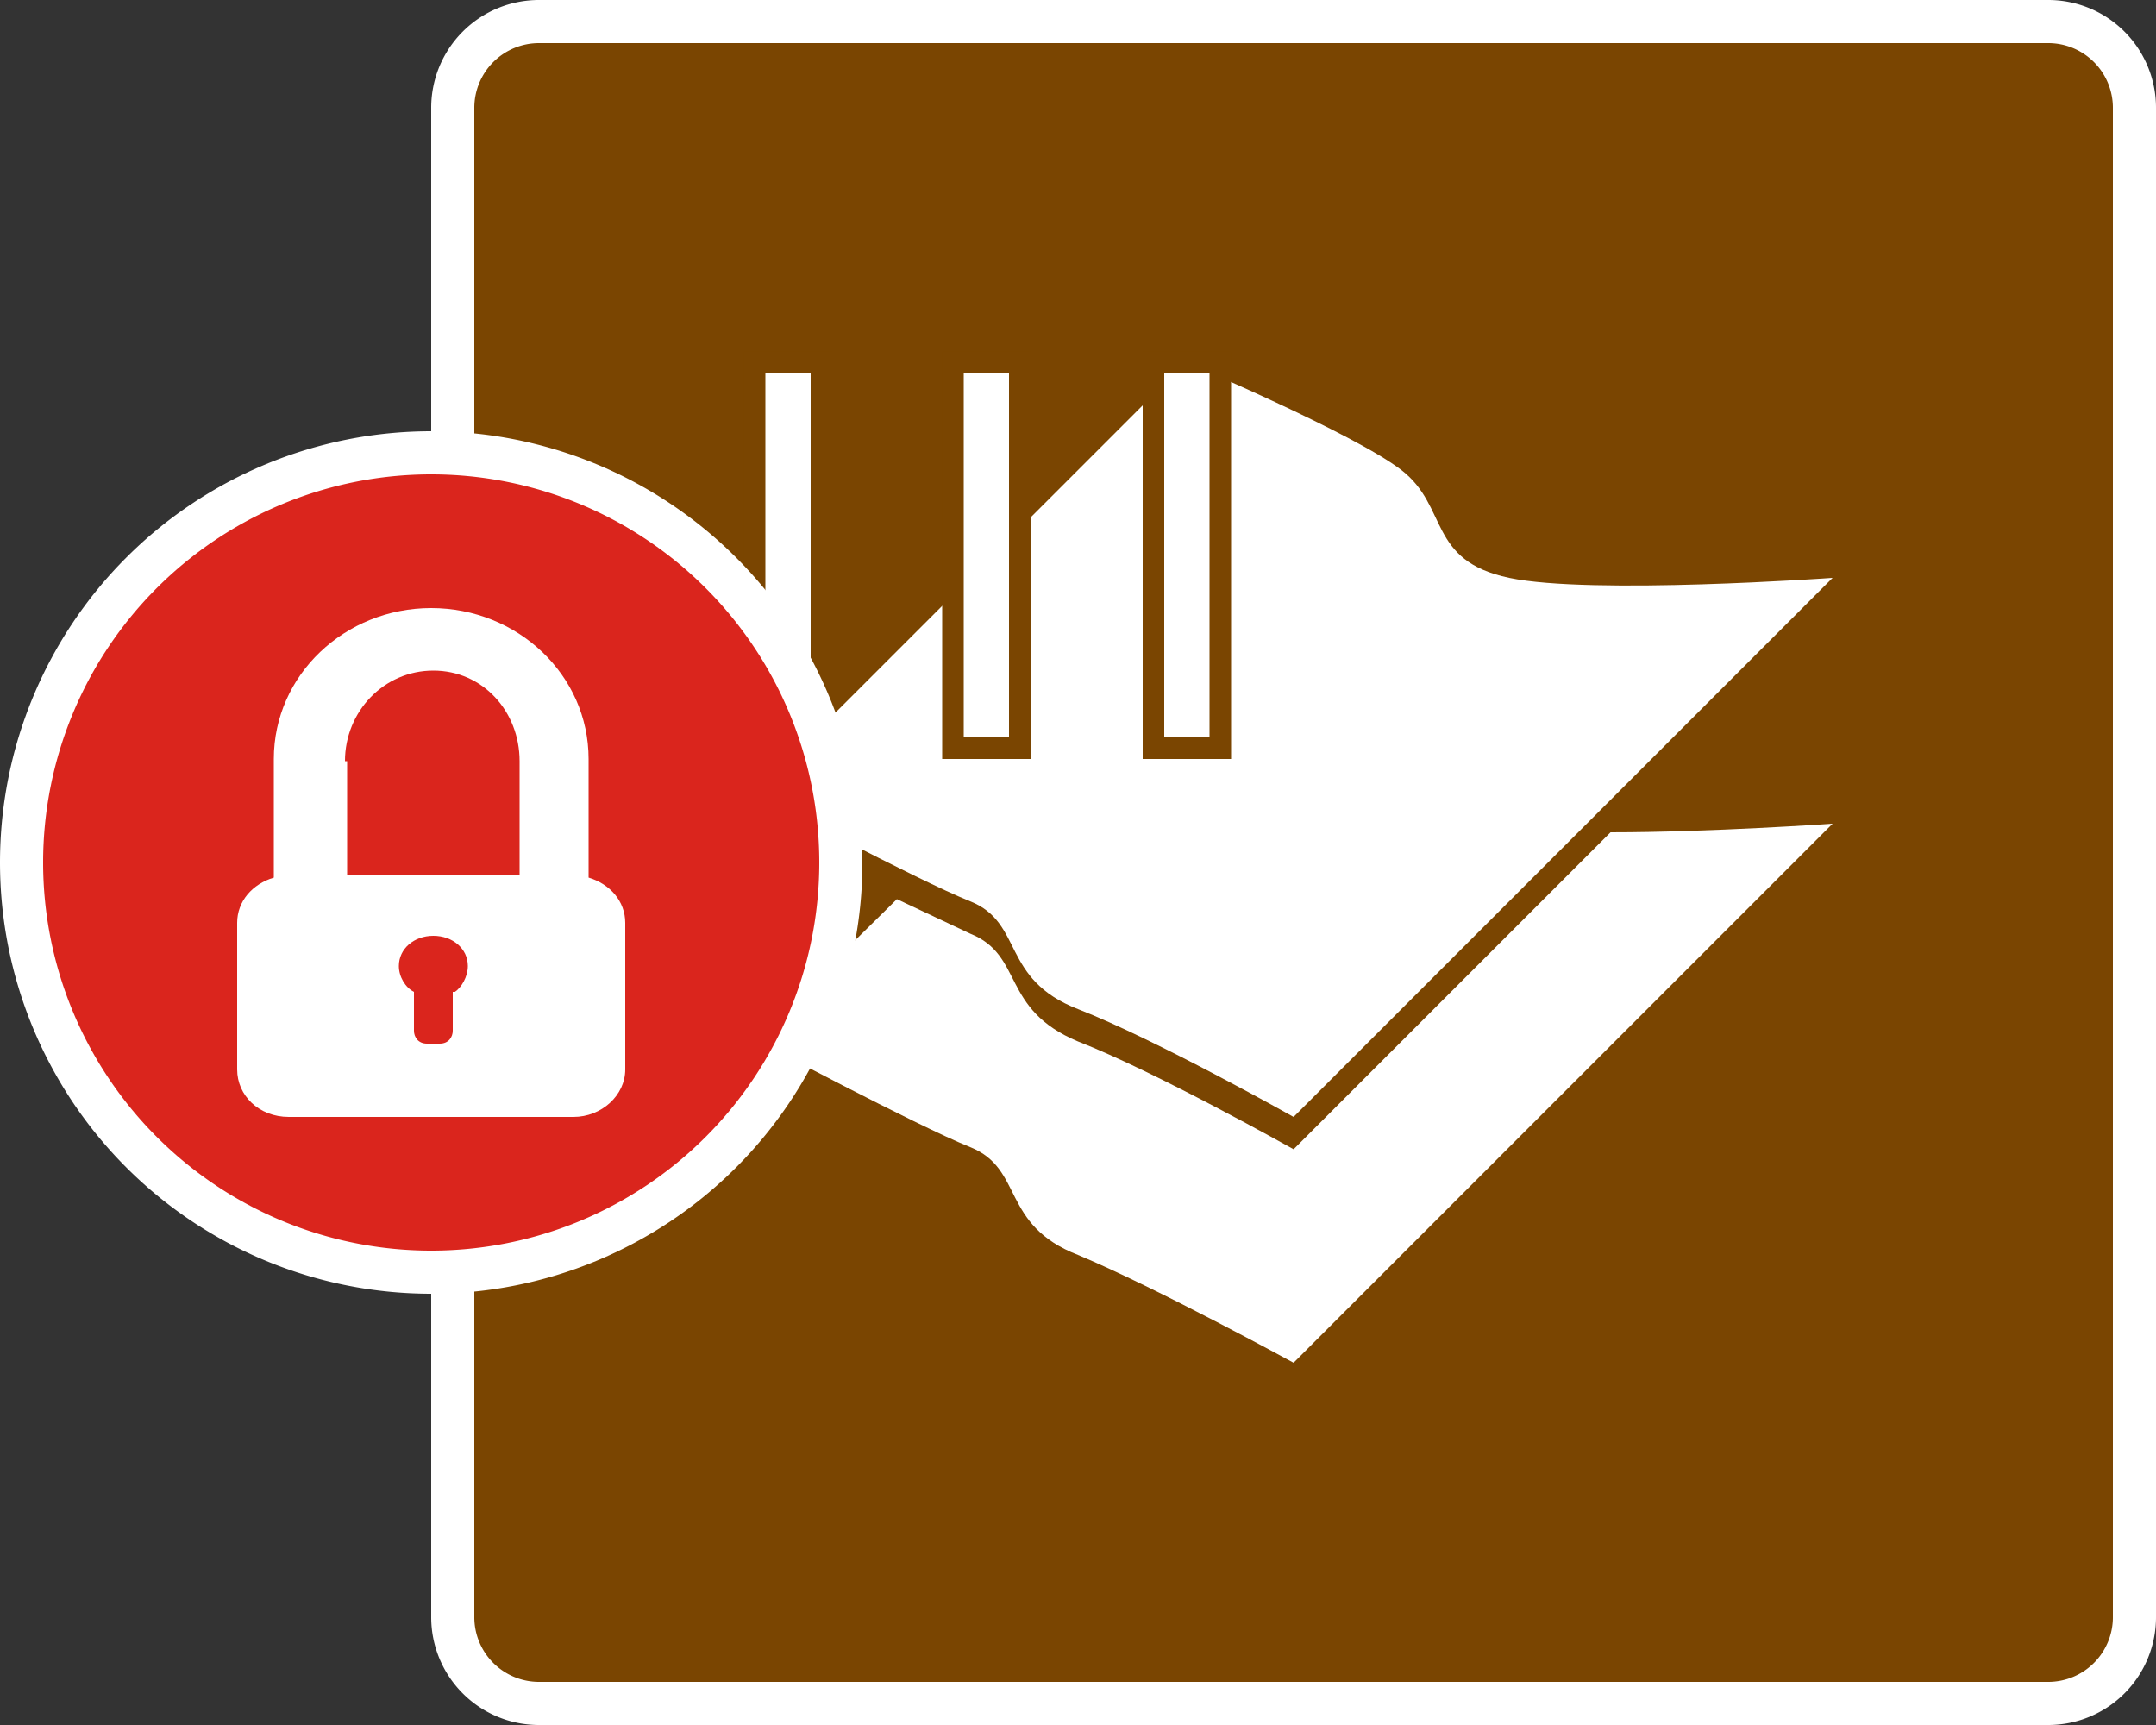 <svg xmlns="http://www.w3.org/2000/svg" id="Layer_2" viewBox="0 0 100 80" width="40" height="32"><rect x="0" y="0" width="100" height="80" fill="#333333" stroke="none"/><defs><style>.cls-1,.cls-2{fill:#fff}.cls-2{stroke:#7a4501;stroke-miterlimit:10}</style></defs><g id="Layer_1-2"><rect width="78" height="78" x="21" y="1" rx="4" ry="4" style="fill:#7a4501"/><path d="M95 2a3 3 0 0 1 3 3v70a3 3 0 0 1-3 3H25a3 3 0 0 1-3-3V5a3 3 0 0 1 3-3h70m0-2H25a5 5 0 0 0-5 5v70a5 5 0 0 0 5 5h70a5 5 0 0 0 5-5V5a5 5 0 0 0-5-5Z" class="cls-1"/><path d="M74.7 38.6 60 53.3s-6.4-3.6-10-5c-3.6-1.5-2.5-4-5-5l-3.4-1.6-6.6 6.5s7.5 4 10 5 1.4 3.6 5 5c3.6 1.5 10 5 10 5l25-25s-5.7.4-10.3.4Z" class="cls-1"/><path d="M60 51.8s-6.4-3.6-10-5-2.5-4-5-5-10-5-10-5l20-20s7.8 3.3 10 5 1.2 4.2 5 5 15 0 15 0l-25 25Z" class="cls-1"/><path d="M35 16.8h3.1v17.9H35zM44.2 16.8h3.1v17.9h-3.1zM53.5 16.8h3.1v17.9h-3.1z" class="cls-2"/><circle cx="20" cy="40" r="19" style="fill:#da251d"/><path d="M20 22a18 18 0 1 1 0 36 18 18 0 0 1 0-36m0-2a20 20 0 1 0 0 40 20 20 0 0 0 0-40Z" class="cls-1"/><path d="M27.3 40.7v-5.5c0-3.9-3.3-7-7.3-7s-7.3 3.1-7.3 7v5.5c-1 .3-1.7 1.1-1.7 2.1v6.8c0 1.2 1 2.2 2.4 2.2h13.2c1.3 0 2.4-1 2.4-2.2v-6.8c0-1-.7-1.8-1.7-2.1ZM16 35.3c0-2.3 1.8-4.2 4.1-4.2s4 1.9 4 4.2v5.3h-8v-5.3ZM21 46v1.8c0 .3-.2.6-.6.6h-.6c-.4 0-.6-.3-.6-.6V46c-.4-.2-.7-.7-.7-1.2 0-.8.7-1.4 1.6-1.4s1.6.6 1.6 1.4c0 .5-.3 1-.6 1.2Z" class="cls-1"/></g></svg>